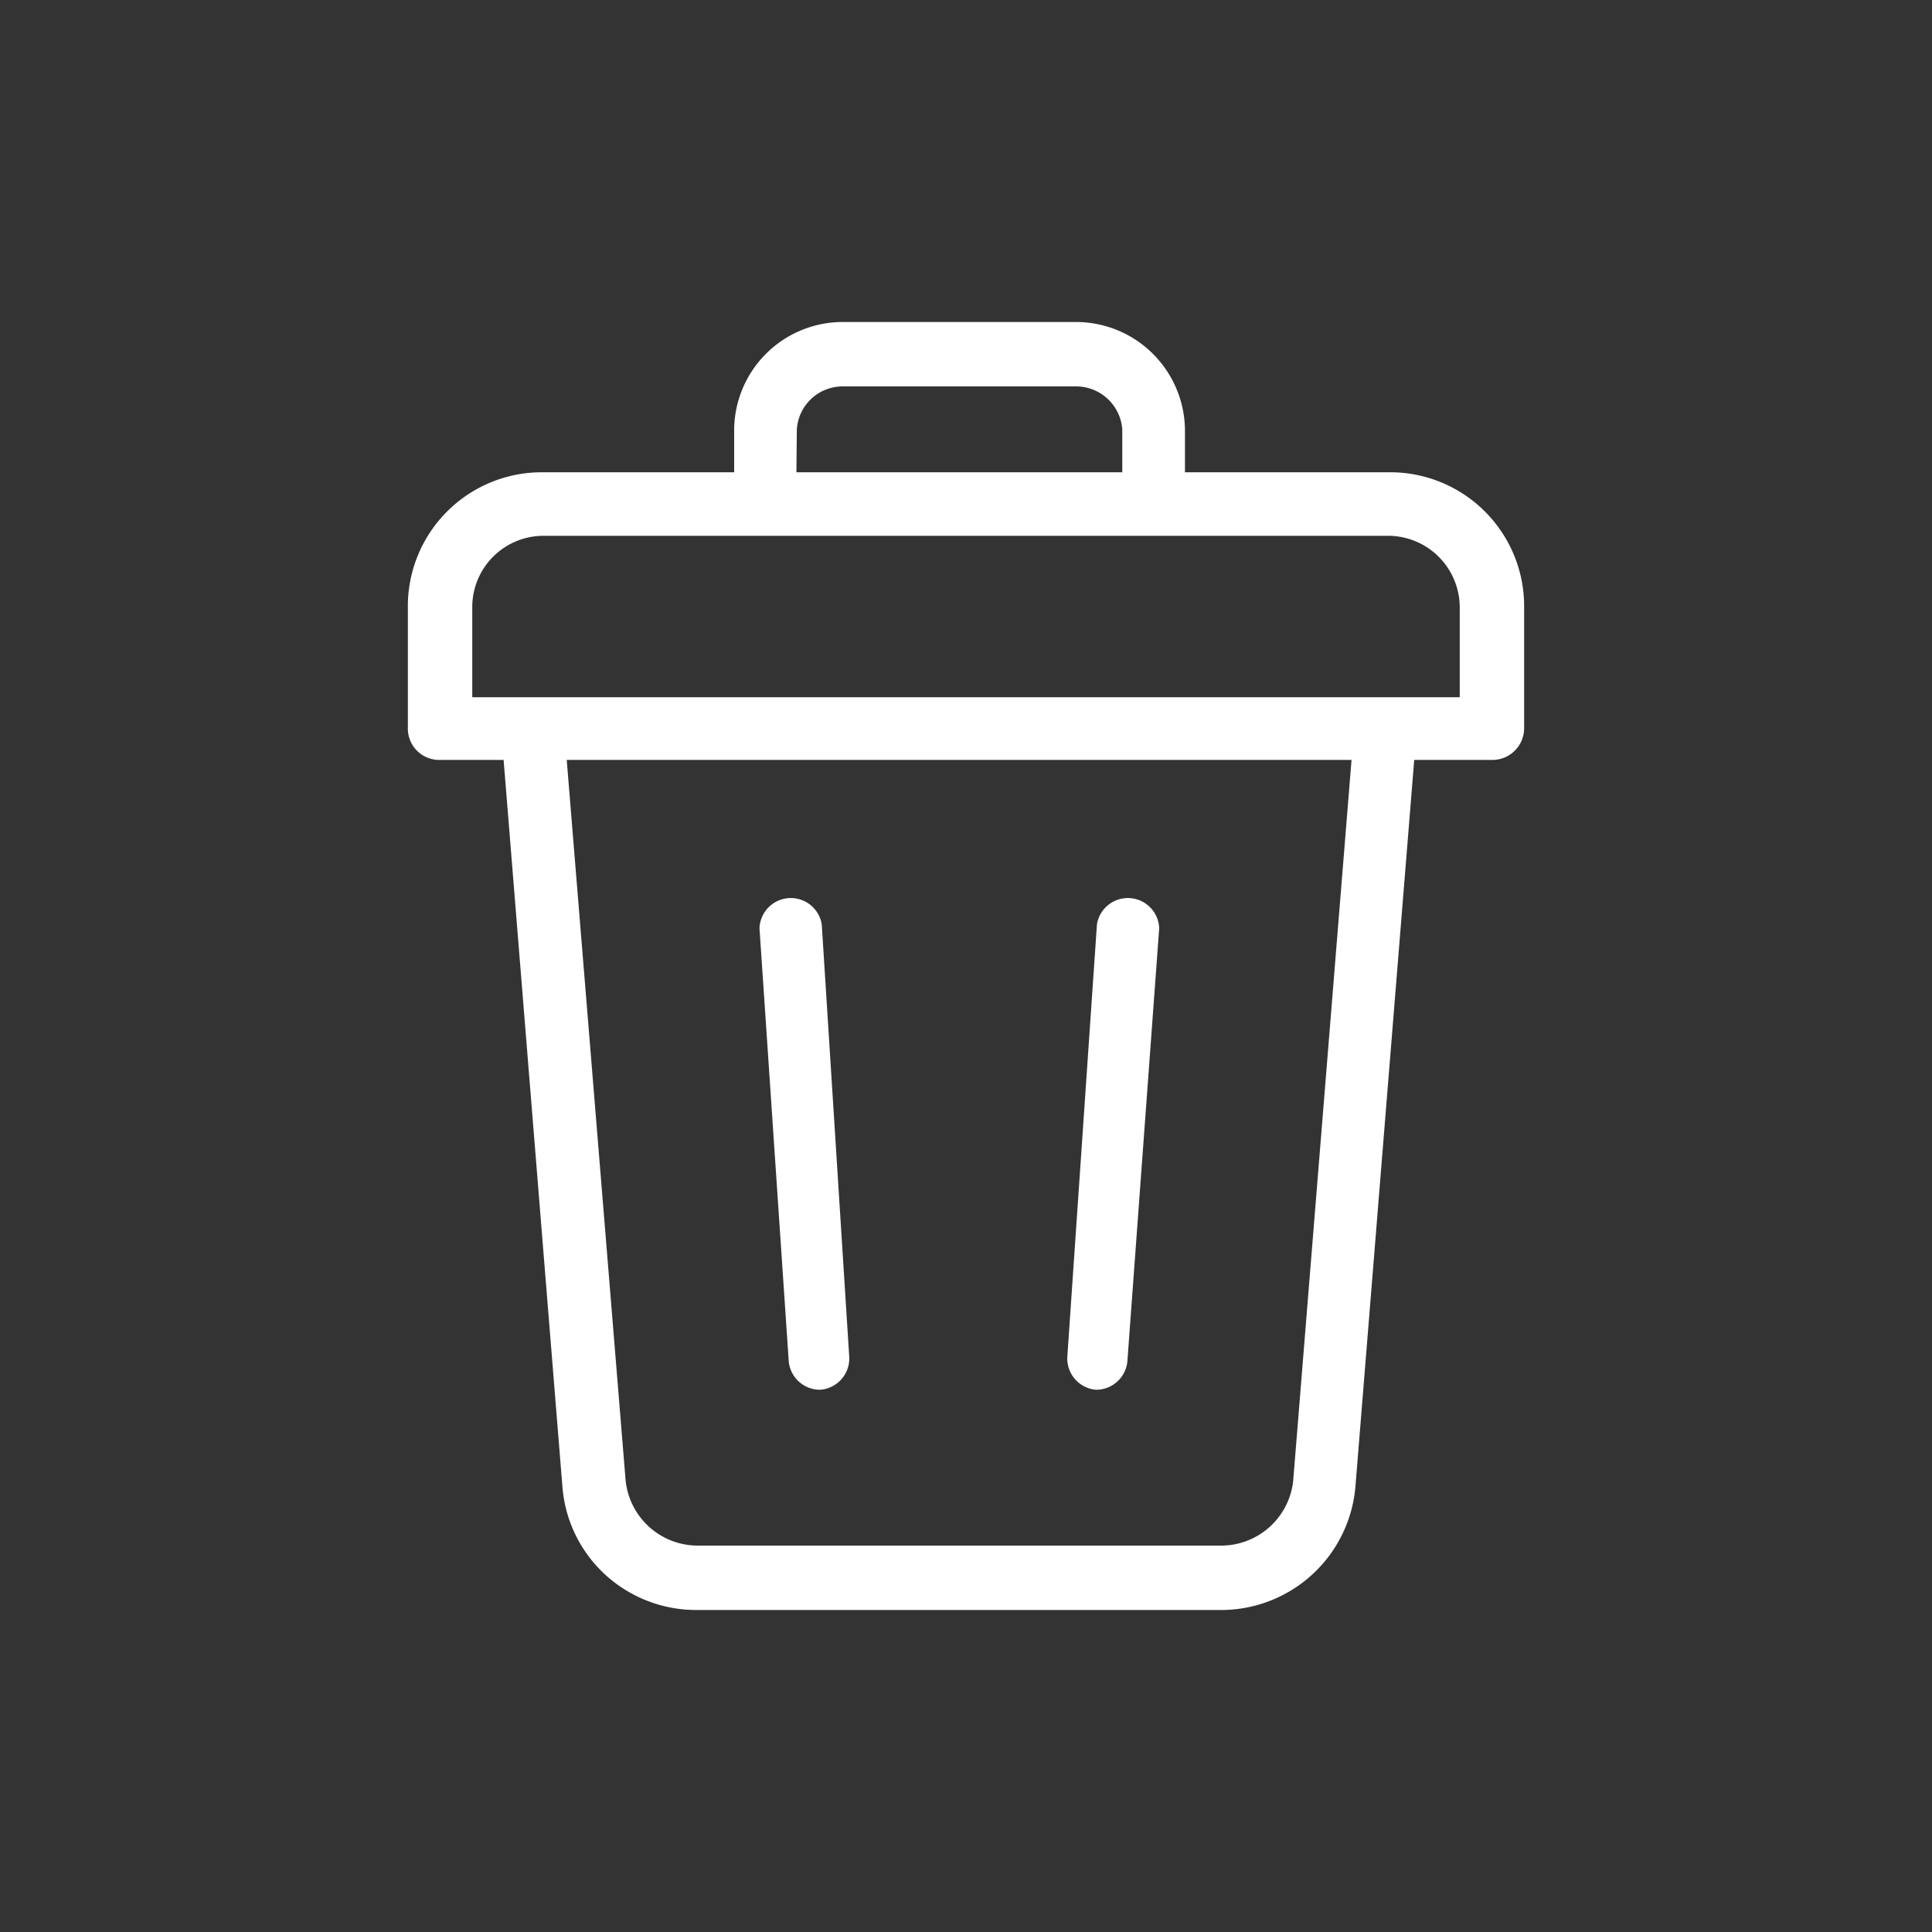 <svg xmlns="http://www.w3.org/2000/svg" viewBox="0 0 45 45"><rect x="0" y="0" width="45" height="45" fill="#333333" stroke="none"/><defs><style>.cls-1{fill:#fff;}</style></defs><title>Mesa de trabajo 34 copia 8</title><g id="above"><path class="cls-1" d="M25.53,32.37h0a.73.73,0,0,0,.73-.68L27,21.62a.73.73,0,0,0-1.45-.09L24.86,31.6A.73.73,0,0,0,25.53,32.37Z"/><path class="cls-1" d="M18.37,31.69a.73.73,0,0,0,.73.68h0a.73.73,0,0,0,.68-.77l-.64-10.07a.73.73,0,0,0-1.45.09Z"/><path class="cls-1" d="M32.36,11H27.6V10A2.54,2.54,0,0,0,25.05,7.5H19.63A2.53,2.53,0,0,0,17.1,10v1H12.64A3.12,3.12,0,0,0,9.5,14.16v2.79a.73.73,0,0,0,.71.75h1.52l1.37,16.93a3.11,3.11,0,0,0,1,2.05,3.14,3.14,0,0,0,2.14.82H28.42a3.14,3.14,0,0,0,3.15-2.87L32.94,17.7h1.85a.74.74,0,0,0,.71-.75V14.16A3.12,3.12,0,0,0,32.36,11Zm-13.8-1A1.07,1.07,0,0,1,19.63,9h5.42A1.08,1.08,0,0,1,26.14,10v1H18.55ZM30.12,34.5A1.69,1.69,0,0,1,28.42,36H16.26a1.69,1.69,0,0,1-1.69-1.54L13.2,17.7H31.48ZM34,16.24H11V14.16a1.66,1.66,0,0,1,1.68-1.68H32.36A1.67,1.67,0,0,1,34,14.16v2.09Z"/></g></svg>